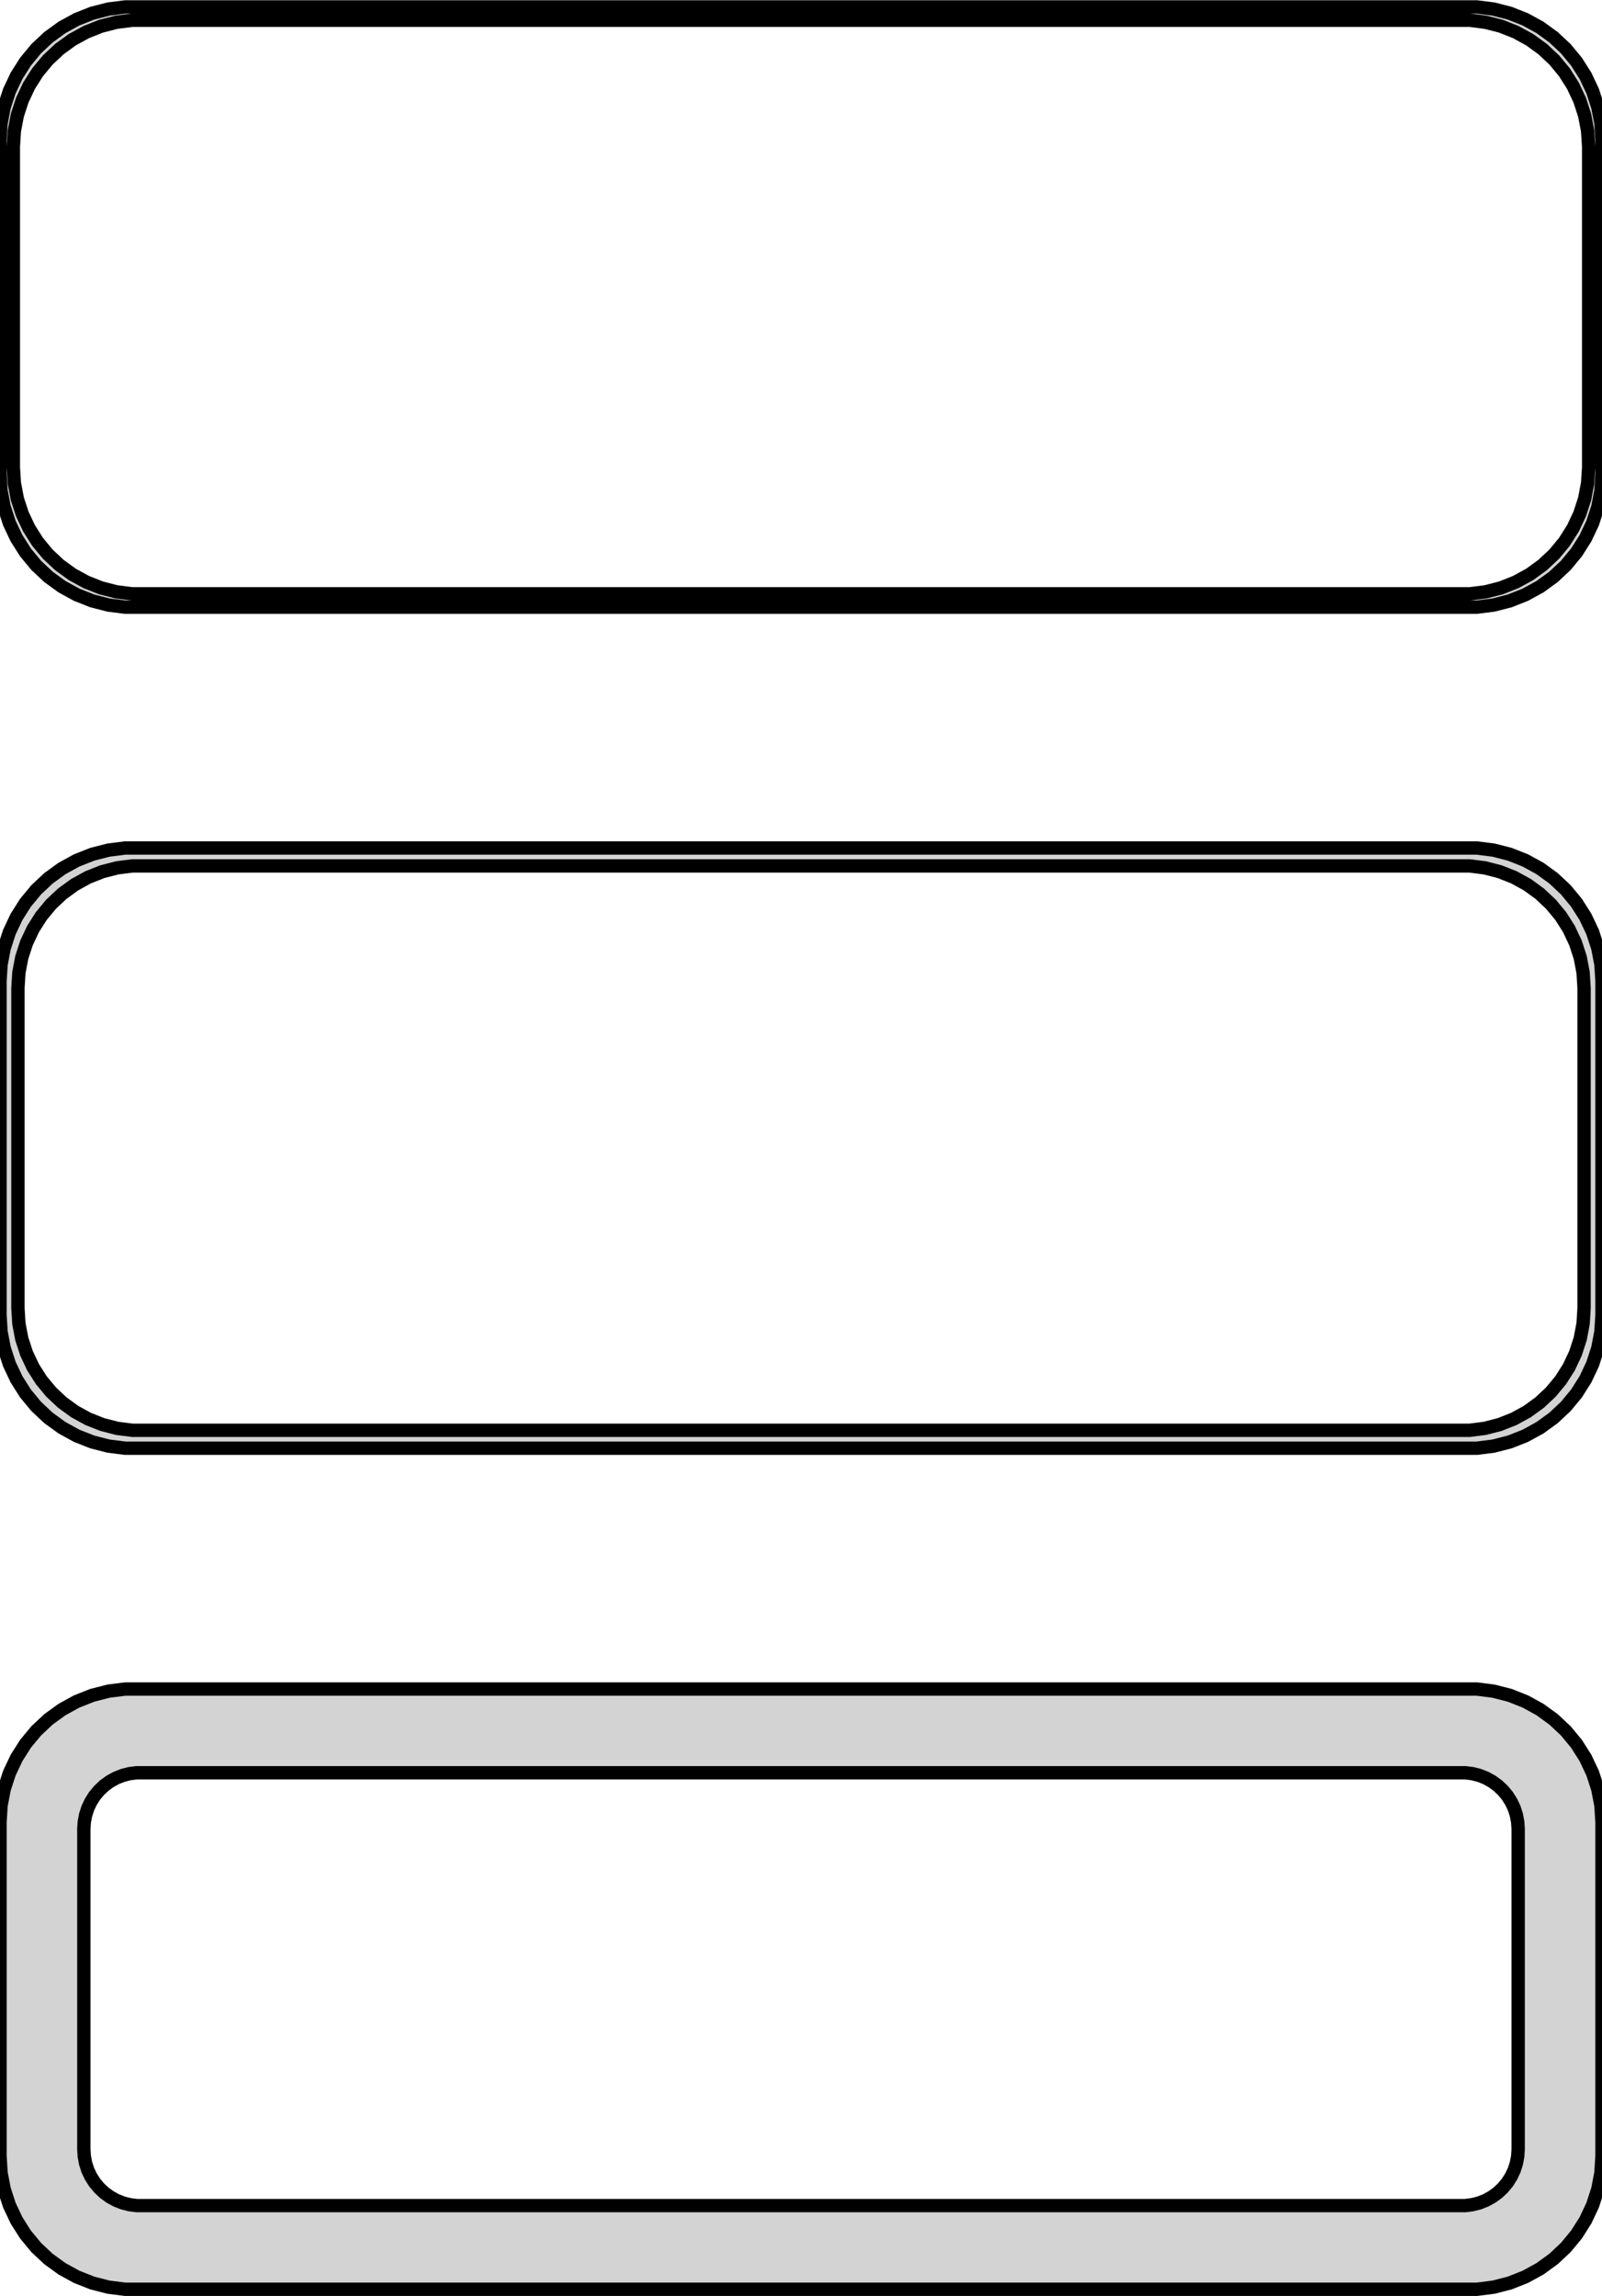 <?xml version="1.0" standalone="no"?>
<!DOCTYPE svg PUBLIC "-//W3C//DTD SVG 1.1//EN" "http://www.w3.org/Graphics/SVG/1.1/DTD/svg11.dtd">
<svg width="60mm" height="86mm" viewBox="-30 -169 60 86" xmlns="http://www.w3.org/2000/svg" version="1.1">
<title>OpenSCAD Model</title>
<path d="
M 25.937,-146.339 L 26.545,-146.495 L 27.129,-146.726 L 27.679,-147.028 L 28.187,-147.397 L 28.645,-147.827
 L 29.045,-148.311 L 29.381,-148.841 L 29.649,-149.409 L 29.843,-150.007 L 29.961,-150.623 L 30,-151.25
 L 30,-163.75 L 29.961,-164.377 L 29.843,-164.993 L 29.649,-165.591 L 29.381,-166.159 L 29.045,-166.689
 L 28.645,-167.173 L 28.187,-167.603 L 27.679,-167.972 L 27.129,-168.274 L 26.545,-168.505 L 25.937,-168.661
 L 25.314,-168.74 L -25.314,-168.74 L -25.937,-168.661 L -26.545,-168.505 L -27.129,-168.274 L -27.679,-167.972
 L -28.187,-167.603 L -28.645,-167.173 L -29.045,-166.689 L -29.381,-166.159 L -29.649,-165.591 L -29.843,-164.993
 L -29.961,-164.377 L -30,-163.75 L -30,-151.25 L -29.961,-150.623 L -29.843,-150.007 L -29.649,-149.409
 L -29.381,-148.841 L -29.045,-148.311 L -28.645,-147.827 L -28.187,-147.397 L -27.679,-147.028 L -27.129,-146.726
 L -26.545,-146.495 L -25.937,-146.339 L -25.314,-146.26 L 25.314,-146.26 z
M -25.048,-146.759 L -25.64,-146.834 L -26.218,-146.982 L -26.772,-147.202 L -27.295,-147.489 L -27.778,-147.84
 L -28.213,-148.248 L -28.593,-148.708 L -28.912,-149.212 L -29.166,-149.751 L -29.351,-150.319 L -29.462,-150.905
 L -29.5,-151.5 L -29.5,-163.5 L -29.462,-164.095 L -29.351,-164.681 L -29.166,-165.249 L -28.912,-165.788
 L -28.593,-166.292 L -28.213,-166.752 L -27.778,-167.16 L -27.295,-167.511 L -26.772,-167.798 L -26.218,-168.018
 L -25.64,-168.166 L -25.048,-168.241 L 25.048,-168.241 L 25.64,-168.166 L 26.218,-168.018 L 26.772,-167.798
 L 27.295,-167.511 L 27.778,-167.16 L 28.213,-166.752 L 28.593,-166.292 L 28.912,-165.788 L 29.166,-165.249
 L 29.351,-164.681 L 29.462,-164.095 L 29.5,-163.5 L 29.5,-151.5 L 29.462,-150.905 L 29.351,-150.319
 L 29.166,-149.751 L 28.912,-149.212 L 28.593,-148.708 L 28.213,-148.248 L 27.778,-147.84 L 27.295,-147.489
 L 26.772,-147.202 L 26.218,-146.982 L 25.64,-146.834 L 25.048,-146.759 z
M 25.937,-114.839 L 26.545,-114.995 L 27.129,-115.226 L 27.679,-115.528 L 28.187,-115.897 L 28.645,-116.327
 L 29.045,-116.811 L 29.381,-117.341 L 29.649,-117.909 L 29.843,-118.507 L 29.961,-119.123 L 30,-119.75
 L 30,-132.25 L 29.961,-132.877 L 29.843,-133.493 L 29.649,-134.091 L 29.381,-134.659 L 29.045,-135.189
 L 28.645,-135.673 L 28.187,-136.103 L 27.679,-136.472 L 27.129,-136.774 L 26.545,-137.005 L 25.937,-137.161
 L 25.314,-137.24 L -25.314,-137.24 L -25.937,-137.161 L -26.545,-137.005 L -27.129,-136.774 L -27.679,-136.472
 L -28.187,-136.103 L -28.645,-135.673 L -29.045,-135.189 L -29.381,-134.659 L -29.649,-134.091 L -29.843,-133.493
 L -29.961,-132.877 L -30,-132.25 L -30,-119.75 L -29.961,-119.123 L -29.843,-118.507 L -29.649,-117.909
 L -29.381,-117.341 L -29.045,-116.811 L -28.645,-116.327 L -28.187,-115.897 L -27.679,-115.528 L -27.129,-115.226
 L -26.545,-114.995 L -25.937,-114.839 L -25.314,-114.76 L 25.314,-114.76 z
M -25.038,-115.431 L -25.608,-115.503 L -26.165,-115.646 L -26.699,-115.857 L -27.203,-116.134 L -27.668,-116.472
 L -28.087,-116.866 L -28.454,-117.309 L -28.762,-117.794 L -29.007,-118.315 L -29.185,-118.861 L -29.292,-119.426
 L -29.328,-120 L -29.328,-132 L -29.292,-132.574 L -29.185,-133.139 L -29.007,-133.685 L -28.762,-134.206
 L -28.454,-134.691 L -28.087,-135.134 L -27.668,-135.528 L -27.203,-135.866 L -26.699,-136.143 L -26.165,-136.354
 L -25.608,-136.497 L -25.038,-136.569 L 25.038,-136.569 L 25.608,-136.497 L 26.165,-136.354 L 26.699,-136.143
 L 27.203,-135.866 L 27.668,-135.528 L 28.087,-135.134 L 28.454,-134.691 L 28.762,-134.206 L 29.007,-133.685
 L 29.185,-133.139 L 29.292,-132.574 L 29.328,-132 L 29.328,-120 L 29.292,-119.426 L 29.185,-118.861
 L 29.007,-118.315 L 28.762,-117.794 L 28.454,-117.309 L 28.087,-116.866 L 27.668,-116.472 L 27.203,-116.134
 L 26.699,-115.857 L 26.165,-115.646 L 25.608,-115.503 L 25.038,-115.431 z
M 25.937,-83.339 L 26.545,-83.495 L 27.129,-83.726 L 27.679,-84.028 L 28.187,-84.397 L 28.645,-84.827
 L 29.045,-85.311 L 29.381,-85.841 L 29.649,-86.409 L 29.843,-87.007 L 29.961,-87.623 L 30,-88.25
 L 30,-100.75 L 29.961,-101.377 L 29.843,-101.993 L 29.649,-102.591 L 29.381,-103.159 L 29.045,-103.689
 L 28.645,-104.173 L 28.187,-104.603 L 27.679,-104.972 L 27.129,-105.274 L 26.545,-105.505 L 25.937,-105.661
 L 25.314,-105.74 L -25.314,-105.74 L -25.937,-105.661 L -26.545,-105.505 L -27.129,-105.274 L -27.679,-104.972
 L -28.187,-104.603 L -28.645,-104.173 L -29.045,-103.689 L -29.381,-103.159 L -29.649,-102.591 L -29.843,-101.993
 L -29.961,-101.377 L -30,-100.75 L -30,-88.25 L -29.961,-87.623 L -29.843,-87.007 L -29.649,-86.409
 L -29.381,-85.841 L -29.045,-85.311 L -28.645,-84.827 L -28.187,-84.397 L -27.679,-84.028 L -27.129,-83.726
 L -26.545,-83.495 L -25.937,-83.339 L -25.314,-83.26 L 25.314,-83.26 z
M -24.883,-86.394 L -25.145,-86.428 L -25.402,-86.494 L -25.648,-86.591 L -25.88,-86.719 L -26.095,-86.874
 L -26.288,-87.056 L -26.457,-87.26 L -26.599,-87.484 L -26.712,-87.723 L -26.793,-87.975 L -26.843,-88.236
 L -26.86,-88.5 L -26.86,-100.5 L -26.843,-100.764 L -26.793,-101.025 L -26.712,-101.277 L -26.599,-101.516
 L -26.457,-101.74 L -26.288,-101.944 L -26.095,-102.125 L -25.88,-102.281 L -25.648,-102.409 L -25.402,-102.506
 L -25.145,-102.572 L -24.883,-102.605 L 24.883,-102.605 L 25.145,-102.572 L 25.402,-102.506 L 25.648,-102.409
 L 25.88,-102.281 L 26.095,-102.125 L 26.288,-101.944 L 26.457,-101.74 L 26.599,-101.516 L 26.712,-101.277
 L 26.793,-101.025 L 26.843,-100.764 L 26.86,-100.5 L 26.86,-88.5 L 26.843,-88.236 L 26.793,-87.975
 L 26.712,-87.723 L 26.599,-87.484 L 26.457,-87.26 L 26.288,-87.056 L 26.095,-86.874 L 25.88,-86.719
 L 25.648,-86.591 L 25.402,-86.494 L 25.145,-86.428 L 24.883,-86.394 z
" stroke="black" fill="lightgray" stroke-width="0.5"/>
</svg>

